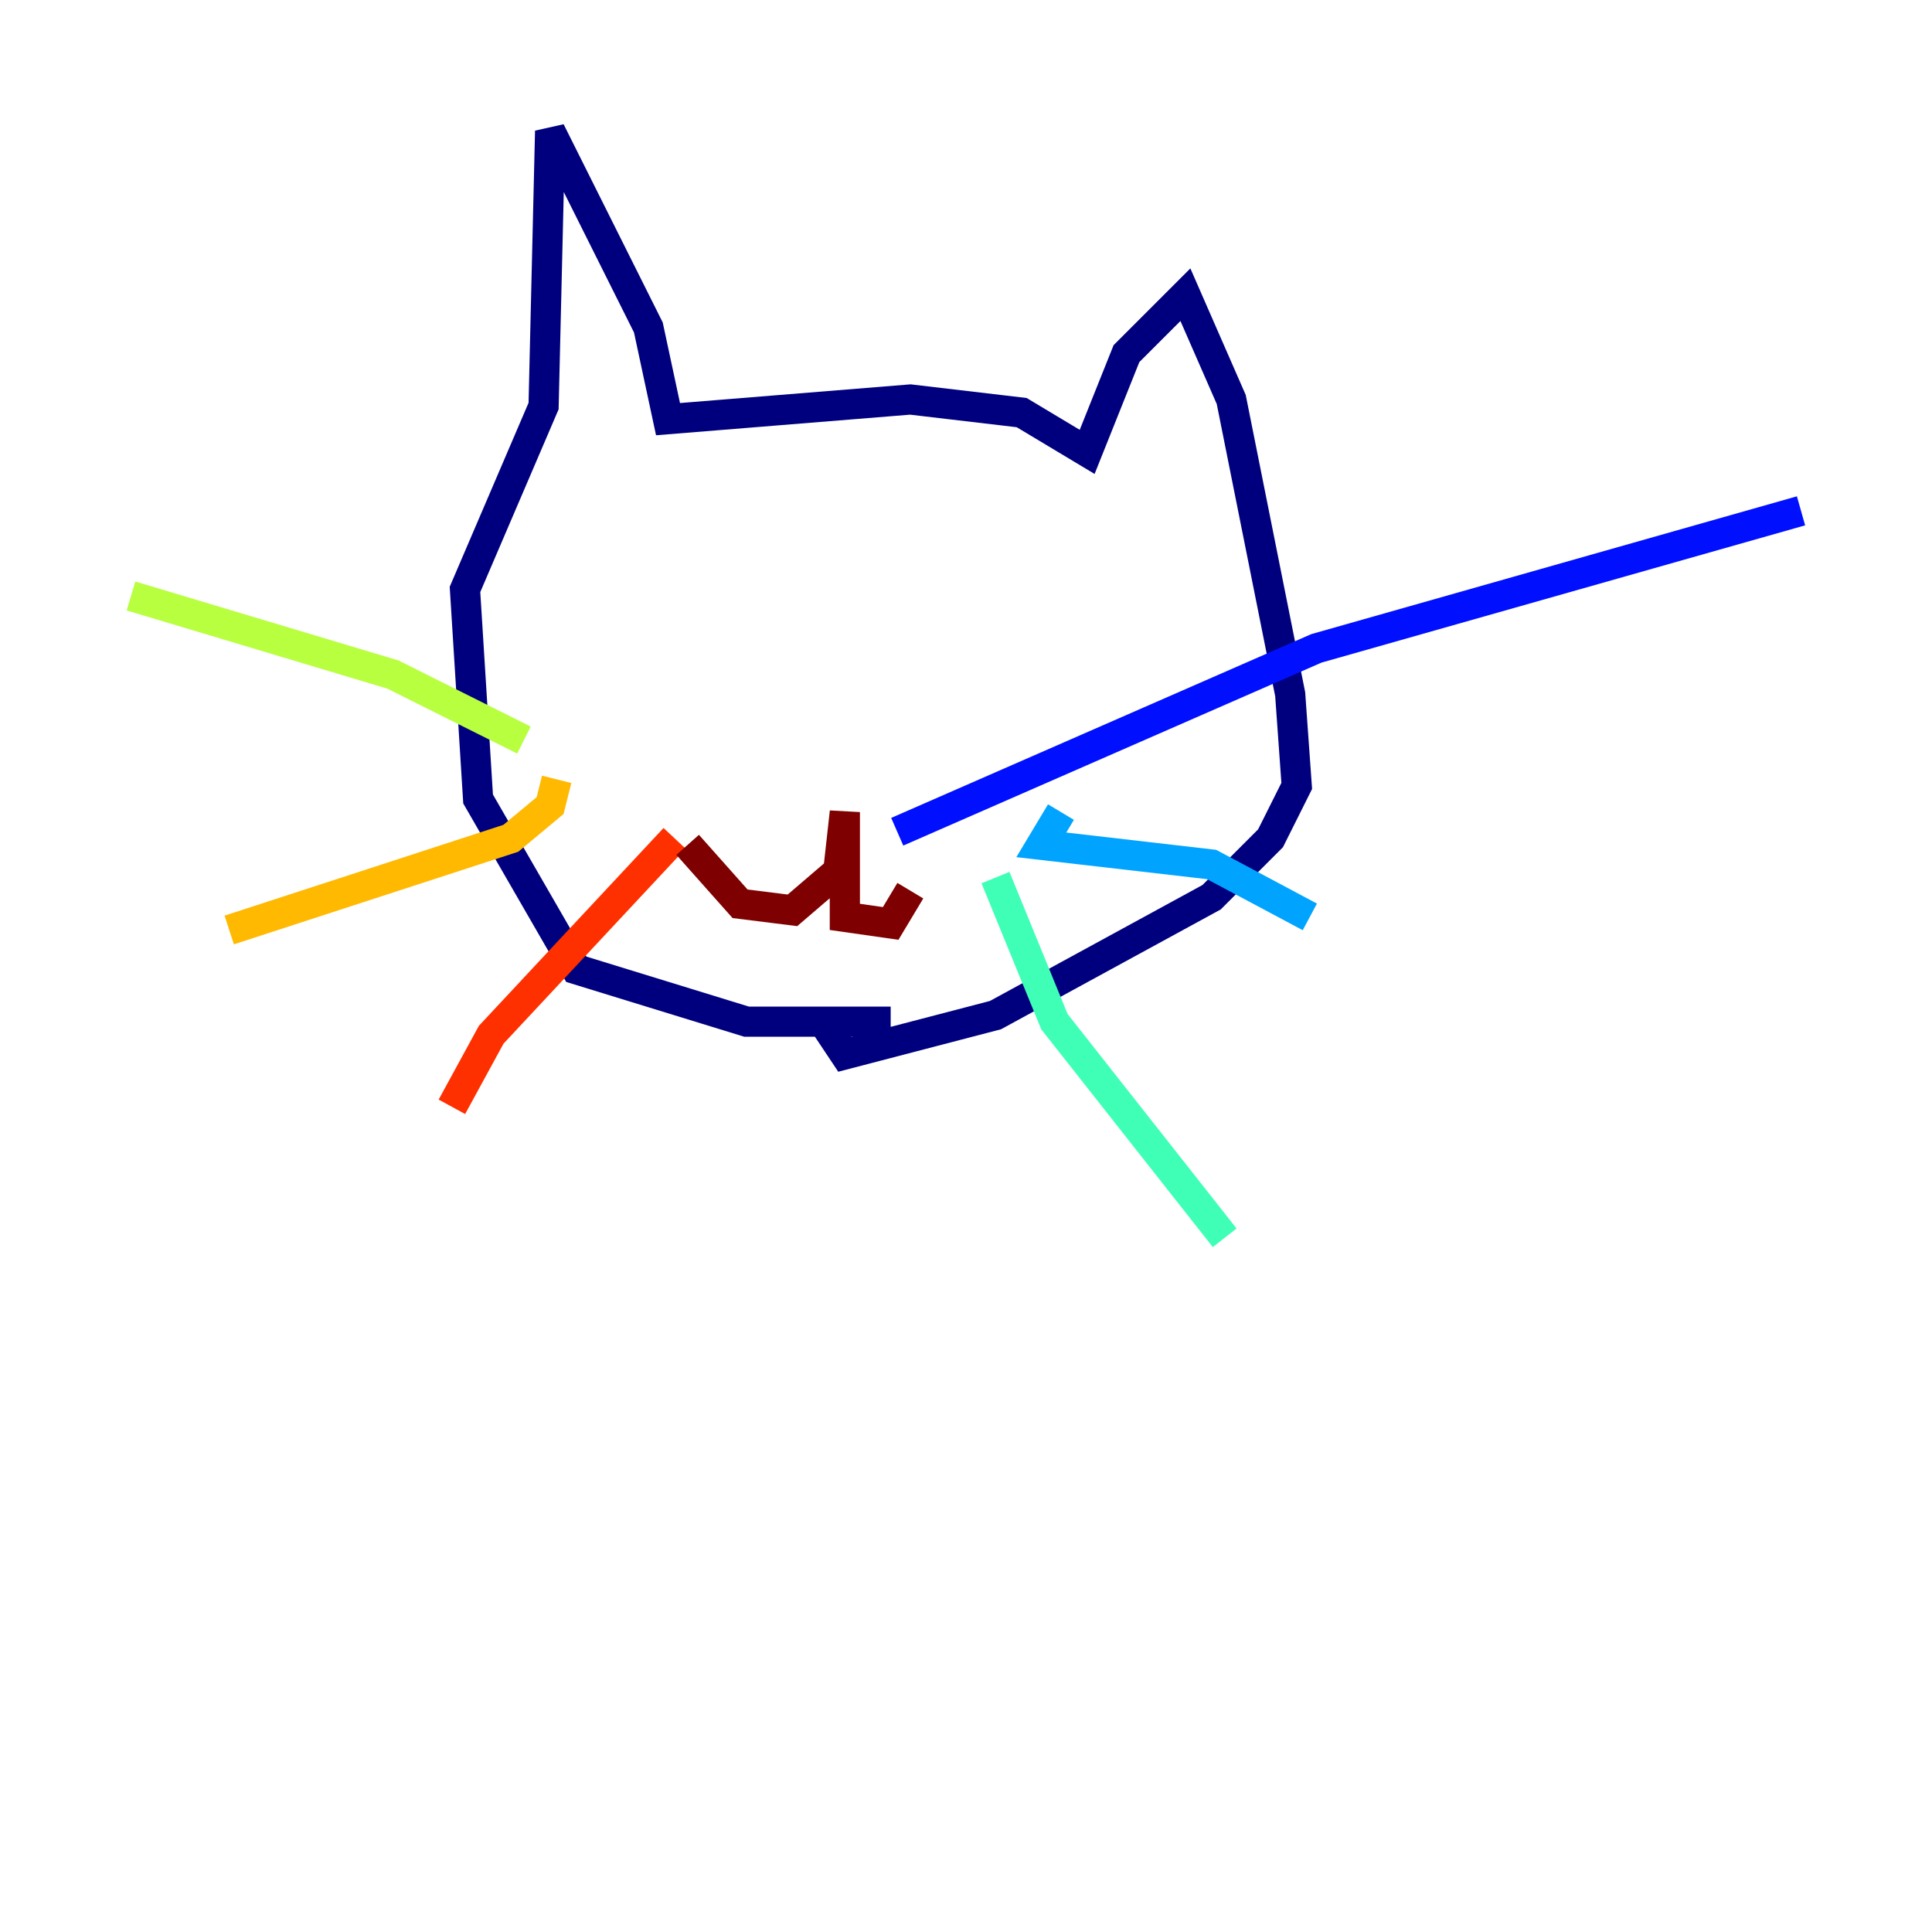 <?xml version="1.0" encoding="utf-8" ?>
<svg baseProfile="tiny" height="128" version="1.2" viewBox="0,0,128,128" width="128" xmlns="http://www.w3.org/2000/svg" xmlns:ev="http://www.w3.org/2001/xml-events" xmlns:xlink="http://www.w3.org/1999/xlink"><defs /><polyline fill="none" points="59.01,67.688 49.464,67.688 38.183,64.217 31.675,52.936 30.807,39.051 36.014,26.902 36.447,8.678 42.956,21.695 44.258,27.77 60.312,26.468 67.688,27.336 72.027,29.939 74.63,23.43 78.536,19.525 81.573,26.468 85.478,45.993 85.912,52.068 84.176,55.539 80.271,59.444 65.953,67.254 55.973,69.858 54.237,67.254" stroke="#00007f" stroke-width="2" /><polyline fill="none" points="59.444,55.105 87.214,42.956 119.322,33.844" stroke="#0010ff" stroke-width="2" /><polyline fill="none" points="70.291,53.803 68.99,55.973 80.271,57.275 86.78,60.746" stroke="#00a4ff" stroke-width="2" /><polyline fill="none" points="65.953,58.142 69.858,67.688 81.139,82.007" stroke="#3fffb7" stroke-width="2" /><polyline fill="none" points="34.712,49.031 26.034,44.691 8.678,39.485" stroke="#b7ff3f" stroke-width="2" /><polyline fill="none" points="36.881,51.634 36.447,53.37 33.844,55.539 15.186,61.614" stroke="#ffb900" stroke-width="2" /><polyline fill="none" points="44.691,55.539 32.542,68.556 29.939,73.329" stroke="#ff3000" stroke-width="2" /><polyline fill="none" points="45.559,55.973 49.031,59.878 52.502,60.312 55.539,57.709 55.973,53.803 55.973,60.746 59.01,61.18 60.312,59.01" stroke="#7f0000" stroke-width="2" /></svg>